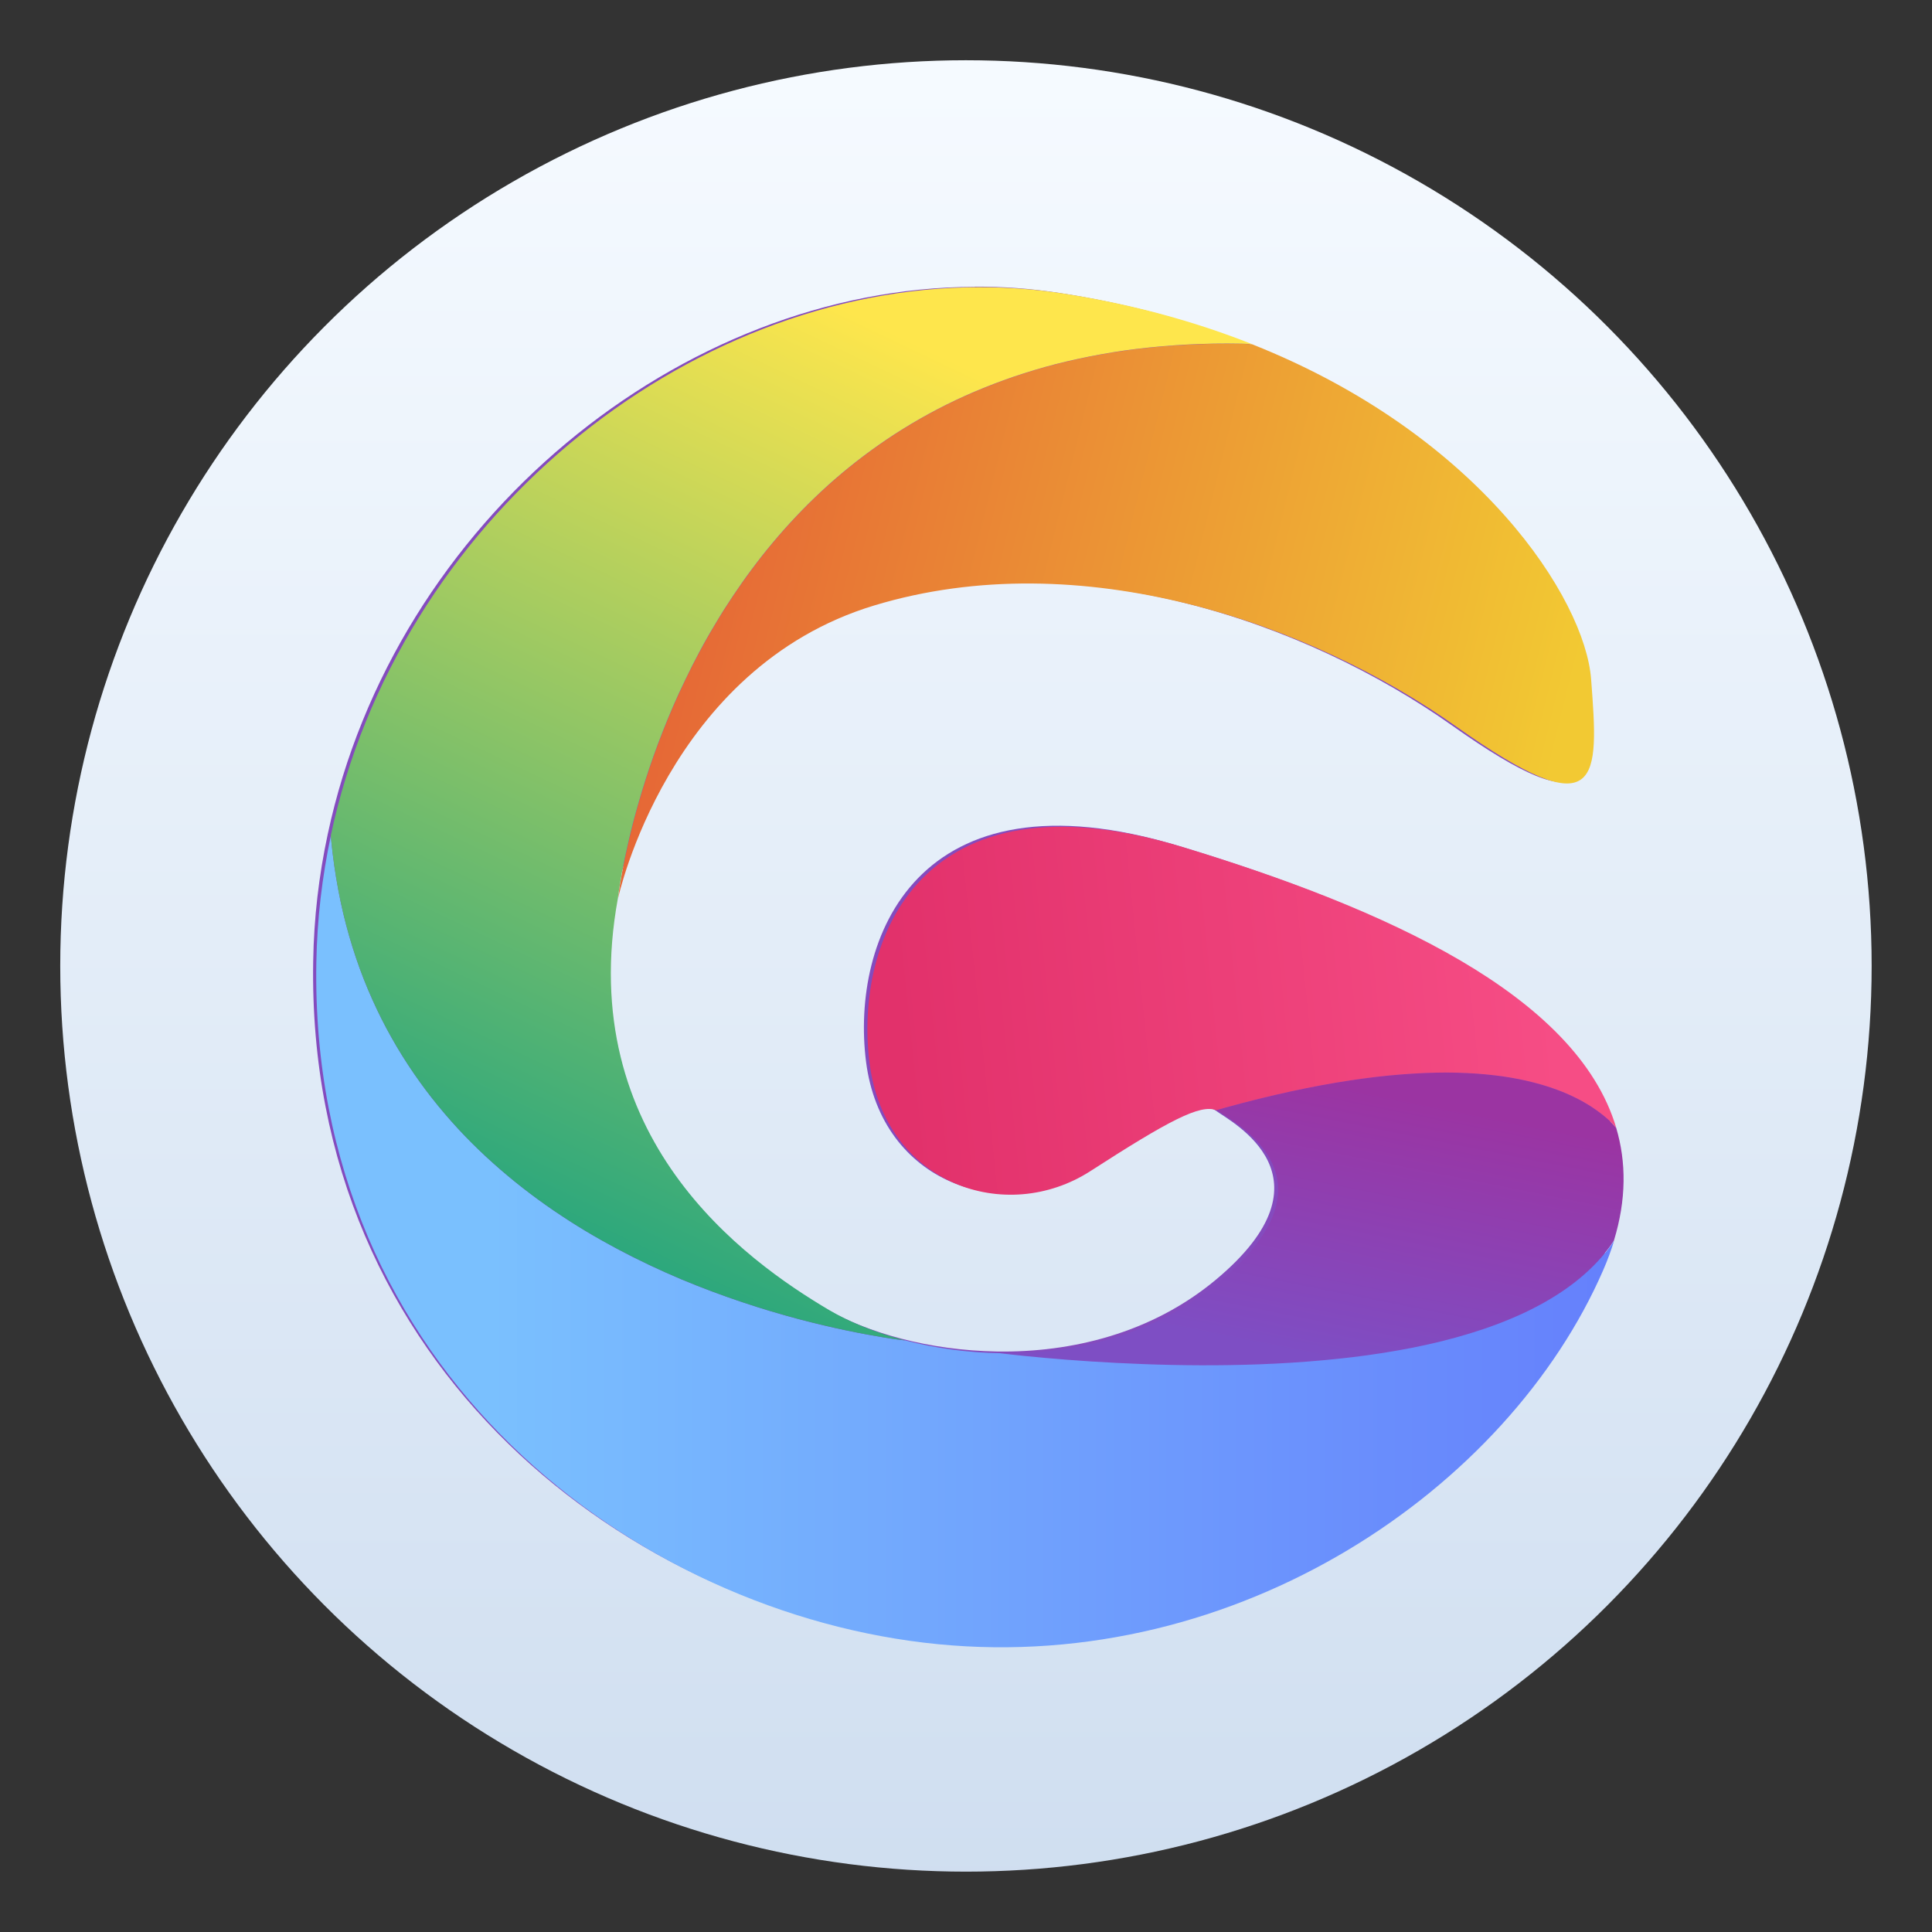 <?xml version="1.0" encoding="UTF-8"?>
<svg width="64" height="64" version="1.1" viewBox="0 0 16.933 16.933" xmlns="http://www.w3.org/2000/svg" xmlns:cc="http://creativecommons.org/ns#" xmlns:dc="http://purl.org/dc/elements/1.1/" xmlns:rdf="http://www.w3.org/1999/02/22-rdf-syntax-ns#">
 <rect x="0" y="0" width="16.933" height="16.933" fill="#333333" stroke="none"/>
 <defs>
  <linearGradient id="linearGradient2209" x1="109.83" x2="141.14" y1="21.006" y2="28.757" gradientUnits="userSpaceOnUse">
   <stop stop-color="#e56236" offset="0"/>
   <stop stop-color="#f2c933" offset="1"/>
  </linearGradient>
  <linearGradient id="linearGradient29255" x1="103.9" x2="119.65" y1="48.786" y2="15.728" gradientUnits="userSpaceOnUse">
   <stop stop-color="#13a082" offset="0"/>
   <stop stop-color="#fee64c" offset="1"/>
  </linearGradient>
  <linearGradient id="linearGradient46934" x1="104.2" x2="142.95" y1="46.333" y2="46.333" gradientUnits="userSpaceOnUse">
   <stop stop-color="#7ac0fe" offset="0"/>
   <stop stop-color="#6580fc" offset="1"/>
  </linearGradient>
  <linearGradient id="linearGradient61493" x1="133.65" x2="135.49" y1="50.545" y2="41.319" gradientUnits="userSpaceOnUse">
   <stop stop-color="#7e4ec4" offset="0"/>
   <stop stop-color="#9b34a2" offset="1"/>
  </linearGradient>
  <linearGradient id="linearGradient75579" x1="118.54" x2="141.01" y1="41.652" y2="39.325" gradientUnits="userSpaceOnUse">
   <stop stop-color="#e2316b" offset="0"/>
   <stop stop-color="#f64d85" offset="1"/>
  </linearGradient>
  <linearGradient id="a-3" x1="32" x2="32" y1="2" y2="62" gradientTransform="matrix(.265 0 0 .265 .067 .214)" gradientUnits="userSpaceOnUse">
   <stop stop-color="#f5faff" offset="0"/>
   <stop stop-color="#cfdef0" offset="1"/>
  </linearGradient>
 </defs>
 <circle cx="8.466" cy="8.466" r="7.938" fill="url(#a-3)" stroke-width=".265" style="paint-order:stroke markers fill"/>
 <g transform="translate(1.654 1.72)">
  <path d="m6.888 0.794c-2.57 0.006-5.084 2.047-5.67 4.799-0.077 0.36-0.121 0.731-0.127 1.112-0.062 3.576 2.805 5.708 5.441 5.967 2.635 0.259 4.994-1.363 5.826-3.276 0.038-0.087 0.069-0.172 0.095-0.256 0.11-0.36 0.11-0.688 0.02-0.989-2.52e-4 -2.785e-4 -5.49e-4 -5.245e-4 -7.75e-4 -7.759e-4 -0.348-1.168-2.035-1.921-3.789-2.454-2.312-0.704-2.882 0.822-2.747 1.888 0.135 1.067 1.197 1.423 1.934 0.947 0.68-0.439 0.961-0.588 1.102-0.533 0.012 0.005 0.023 0.011 0.033 0.018 0.129 0.097 1.079 0.577-0.003 1.48-0.565 0.471-1.269 0.639-1.918 0.629-5.071e-4 -8e-6 -0.001 7e-6 -0.002 0-0.296-0.005-0.58-0.046-0.835-0.112-0.258-0.067-0.486-0.159-0.665-0.265-0.741-0.438-2.233-1.51-1.85-3.606 0 0 0.436-2.019 2.244-2.566s3.819 0.157 5.096 1.062c1.277 0.905 1.245 0.46 1.179-0.415-0.053-0.703-0.977-2.143-2.969-2.933-0.487-0.193-1.037-0.348-1.654-0.443-0.246-0.038-0.492-0.056-0.738-0.055zm-2.073 2.591c-0.028 0.04-0.055 0.079-0.082 0.119-0.027 0.04-0.053 0.08-0.079 0.12 0.025-0.04 0.052-0.08 0.078-0.12 0.027-0.04 0.054-0.08 0.082-0.119zm-0.234 0.36c-0.024 0.04-0.047 0.08-0.07 0.12-0.023 0.04-0.045 0.08-0.066 0.12 0.021-0.04 0.043-0.08 0.066-0.12 0.023-0.04 0.047-0.08 0.071-0.12zm-0.459 0.939c-0.029 0.074-0.057 0.147-0.082 0.218-0.025 0.071-0.048 0.141-0.07 0.208 0.021-0.067 0.045-0.137 0.07-0.208 0.025-0.071 0.053-0.144 0.082-0.218zm3.175 5.466c0.108 0.011 0.229 0.022 0.362 0.032-0.133-0.01-0.255-0.021-0.362-0.032z" fill="#844bbe" stroke-width=".776"/>
  <g transform="matrix(.959 0 0 .959 -23.836 -2.615)">
   <path transform="scale(.265)" d="m130.46 15.391c-0.121-0.004-0.245-0.01-0.365-0.012-0.317-0.005-0.63-7e-3 -0.938-2e-3s-0.611 0.016-0.91 0.031-0.593 0.036-0.883 0.061c-0.29 0.025-0.576 0.054-0.857 0.088s-0.557 0.074-0.83 0.117-0.541 0.092-0.805 0.145-0.524 0.107-0.779 0.168-0.508 0.125-0.756 0.193c-0.247 0.069-0.491 0.142-0.73 0.219-0.239 0.076-0.474 0.157-0.705 0.24-0.231 0.084-0.458 0.171-0.682 0.262-0.224 0.091-0.444 0.184-0.66 0.281s-0.427 0.197-0.635 0.301c-0.208 0.104-0.413 0.211-0.613 0.32s-0.398 0.223-0.592 0.338c-0.193 0.115-0.384 0.233-0.57 0.354-0.186 0.12-0.368 0.244-0.547 0.369s-0.355 0.253-0.527 0.383c-0.172 0.13-0.342 0.262-0.508 0.396s-0.327 0.27-0.486 0.408c-0.159 0.138-0.314 0.278-0.467 0.42s-0.301 0.285-0.447 0.43-0.288 0.292-0.428 0.439-0.277 0.297-0.41 0.447c-0.134 0.15-0.263 0.301-0.391 0.453-0.128 0.152-0.253 0.307-0.375 0.461-0.122 0.154-0.24 0.309-0.355 0.465-0.116 0.156-0.229 0.312-0.34 0.469-0.11 0.157-0.217 0.313-0.322 0.471-0.105 0.158-0.209 0.317-0.309 0.475-0.1 0.158-0.195 0.316-0.289 0.475-0.094 0.158-0.188 0.315-0.277 0.473-0.089 0.158-0.175 0.315-0.26 0.473-0.084 0.157-0.167 0.314-0.246 0.471-0.08 0.156-0.156 0.312-0.23 0.467-0.075 0.155-0.148 0.31-0.219 0.463-0.07 0.153-0.139 0.306-0.205 0.457-0.132 0.303-0.254 0.602-0.369 0.895s-0.223 0.579-0.322 0.859c-0.099 0.28-0.191 0.554-0.275 0.818-0.085 0.264-0.161 0.52-0.232 0.766-0.071 0.246-0.137 0.482-0.195 0.707-0.058 0.225-0.109 0.439-0.156 0.641s-0.089 0.39-0.125 0.564-0.069 0.335-0.096 0.48c-0.054 0.29-0.09 0.52-0.113 0.676-0.023 0.156-0.031 0.24-0.031 0.24s1.716-7.953 8.84-10.105 15.045 0.618 20.076 4.182c5.032 3.563 4.905 1.811 4.644-1.635-0.209-2.769-3.846-8.442-11.695-11.555z" fill="url(#linearGradient2209)"/>
   <path transform="scale(.265)" d="m129.23 41.811c0.046 0.018 0.09 0.041 0.129 0.07 0.506 0.382 4.253 2.273-0.012 5.832-2.225 1.857-4.999 2.517-7.559 2.478 0.258 0.03 0.522 0.061 0.852 0.094 0.425 0.043 0.903 0.086 1.428 0.127 0.524 0.041 1.093 0.078 1.695 0.109 0.602 0.031 1.239 0.056 1.898 0.07 0.659 0.014 1.342 0.017 2.037 0.006 0.695-0.011 1.405-0.037 2.115-0.082 0.355-0.022 0.71-0.05 1.064-0.082 0.355-0.032 0.709-0.068 1.061-0.111 0.352-0.043 0.701-0.092 1.047-0.146 0.346-0.055 0.689-0.114 1.027-0.182 0.338-0.067 0.673-0.142 1-0.223s0.647-0.17 0.961-0.266c0.314-0.096 0.62-0.199 0.918-0.311 0.298-0.112 0.587-0.231 0.865-0.359 0.279-0.128 0.547-0.266 0.805-0.412 0.257-0.146 0.503-0.3 0.736-0.465 0.233-0.165 0.454-0.339 0.66-0.523s0.399-0.379 0.576-0.584c0.088-0.102 0.173-0.207 0.254-0.314 0.055-0.074 0.105-0.15 0.156-0.227 0.434-1.417 0.431-2.712 0.078-3.898-0.073-0.08-0.143-0.16-0.234-0.244-0.064-0.059-0.133-0.118-0.207-0.178-0.074-0.06-0.154-0.12-0.238-0.18-0.084-0.06-0.174-0.121-0.27-0.18-0.096-0.059-0.195-0.117-0.303-0.174-0.107-0.057-0.222-0.113-0.342-0.168-0.12-0.055-0.244-0.107-0.377-0.158s-0.274-0.1-0.42-0.146-0.298-0.09-0.459-0.131-0.33-0.08-0.506-0.115c-0.176-0.035-0.358-0.066-0.549-0.094-0.191-0.028-0.39-0.051-0.598-0.07s-0.422-0.035-0.646-0.045c-0.224-0.01-0.458-0.017-0.699-0.018-0.242-4.95e-4 -0.492 0.005-0.752 0.016-0.26 0.01-0.528 0.027-0.807 0.049-0.278 0.022-0.566 0.049-0.863 0.084-0.298 0.035-0.606 0.077-0.924 0.125-0.318 0.048-0.644 0.103-0.982 0.166s-0.687 0.133-1.047 0.211c-0.36 0.078-0.73 0.164-1.111 0.258-0.381 0.094-0.774 0.197-1.178 0.309-0.091 0.025-0.189 0.056-0.281 0.082z" fill="url(#linearGradient61493)"/>
   <path transform="scale(.265)" d="m129.23 41.811c0.092-0.026 0.19-0.057 0.281-0.082 0.404-0.111 0.796-0.214 1.178-0.309 0.381-0.094 0.752-0.18 1.111-0.258 0.36-0.078 0.709-0.148 1.047-0.211 0.338-0.063 0.665-0.118 0.982-0.166 0.318-0.048 0.626-0.09 0.924-0.125 0.298-0.035 0.585-0.062 0.863-0.084 0.278-0.022 0.547-0.038 0.807-0.049 0.26-0.01 0.51-0.016 0.752-0.016 0.242 4.95e-4 0.475 0.007 0.699 0.018 0.224 0.01 0.439 0.025 0.646 0.045s0.407 0.043 0.598 0.07c0.191 0.028 0.373 0.059 0.549 0.094 0.176 0.035 0.345 0.074 0.506 0.115 0.161 0.041 0.313 0.084 0.459 0.131s0.287 0.096 0.42 0.146 0.257 0.104 0.377 0.158c0.12 0.055 0.235 0.111 0.342 0.168 0.107 0.057 0.207 0.115 0.303 0.174 0.096 0.059 0.185 0.12 0.27 0.18 0.084 0.06 0.164 0.12 0.238 0.18 0.074 0.06 0.143 0.119 0.207 0.178 0.091 0.084 0.162 0.164 0.234 0.244-1.37-4.602-8.016-7.568-14.93-9.672-9.11-2.772-11.352 3.238-10.82 7.439 0.532 4.202 4.714 5.604 7.617 3.731 2.679-1.728 3.787-2.318 4.34-2.1z" fill="url(#linearGradient75579)"/>
   <path transform="scale(.265)" d="m121.79 50.191c-1.164-0.018-2.284-0.181-3.287-0.441-0.191-0.022-0.263-0.024-0.713-0.098-0.365-0.06-0.806-0.139-1.307-0.244s-1.062-0.235-1.668-0.396c-0.303-0.081-0.618-0.169-0.941-0.266s-0.656-0.202-0.996-0.316-0.688-0.237-1.041-0.369c-0.353-0.133-0.712-0.273-1.074-0.426-0.362-0.152-0.727-0.317-1.094-0.49-0.367-0.174-0.735-0.358-1.103-0.555s-0.736-0.403-1.102-0.623-0.729-0.454-1.088-0.699-0.712-0.504-1.061-0.775c-0.348-0.272-0.691-0.558-1.025-0.857-0.334-0.3-0.66-0.613-0.977-0.941-0.316-0.329-0.622-0.674-0.916-1.033s-0.576-0.734-0.844-1.125c-0.268-0.391-0.523-0.798-0.762-1.223-0.119-0.212-0.235-0.428-0.346-0.648-0.111-0.221-0.218-0.445-0.32-0.674-0.102-0.229-0.202-0.463-0.295-0.701s-0.182-0.481-0.266-0.729c-0.084-0.247-0.163-0.5-0.236-0.756s-0.142-0.516-0.205-0.781-0.12-0.537-0.172-0.812c-0.052-0.275-0.098-0.555-0.139-0.84-0.04-0.285-0.075-0.574-0.104-0.869-0.005-0.054-0.007-0.111-0.012-0.166-0.302 1.416-0.476 2.88-0.502 4.381-0.244 14.087 11.049 22.487 21.432 23.506 10.382 1.019 19.672-5.368 22.951-12.904 0.149-0.343 0.272-0.679 0.373-1.008-0.051 0.076-0.101 0.153-0.156 0.227-0.081 0.108-0.165 0.212-0.254 0.314-0.177 0.205-0.37 0.4-0.576 0.584s-0.427 0.359-0.66 0.523c-0.233 0.165-0.479 0.319-0.736 0.465-0.257 0.146-0.526 0.284-0.805 0.412-0.279 0.128-0.568 0.248-0.865 0.359-0.298 0.112-0.604 0.215-0.918 0.311-0.314 0.096-0.634 0.184-0.961 0.266-0.327 0.081-0.662 0.155-1 0.223-0.338 0.067-0.681 0.127-1.027 0.182s-0.695 0.104-1.047 0.146c-0.352 0.043-0.706 0.079-1.061 0.111-0.355 0.032-0.709 0.06-1.064 0.082-0.71 0.045-1.42 0.071-2.115 0.082-0.695 0.011-1.378 0.008-2.037-0.006-0.659-0.014-1.296-0.039-1.898-0.07-0.602-0.031-1.171-0.068-1.695-0.109-0.524-0.041-1.003-0.084-1.428-0.127-0.329-0.033-0.593-0.064-0.852-0.094-2e-3 -2.9e-5 -4e-3 3e-5 -6e-3 0z" fill="url(#linearGradient46934)"/>
   <path transform="scale(.265)" d="m98.695 32.336c0.005 0.055 0.006 0.112 0.012 0.166 0.028 0.295 0.063 0.584 0.104 0.869s0.087 0.565 0.139 0.84 0.109 0.547 0.172 0.812 0.131 0.525 0.205 0.781 0.153 0.509 0.236 0.756 0.172 0.49 0.266 0.729c0.093 0.238 0.192 0.472 0.295 0.701 0.102 0.229 0.209 0.453 0.32 0.674s0.226 0.436 0.346 0.648c0.238 0.424 0.494 0.832 0.762 1.223 0.268 0.391 0.55 0.766 0.844 1.125s0.6 0.704 0.916 1.033c0.316 0.329 0.642 0.642 0.977 0.941s0.677 0.586 1.025 0.857c0.348 0.272 0.702 0.53 1.061 0.775 0.359 0.245 0.722 0.479 1.088 0.699s0.733 0.427 1.102 0.623 0.737 0.381 1.103 0.555c0.367 0.174 0.732 0.338 1.094 0.49 0.362 0.152 0.721 0.293 1.074 0.426 0.353 0.133 0.701 0.255 1.041 0.369 0.34 0.114 0.672 0.22 0.996 0.316 0.324 0.097 0.638 0.185 0.941 0.266 0.606 0.161 1.167 0.291 1.668 0.396s0.942 0.185 1.307 0.244c0.45 0.073 0.522 0.076 0.713 0.098-1.018-0.264-1.916-0.627-2.619-1.043-2.92-1.726-8.797-5.95-7.289-14.203 0 0 8e-3 -0.084 0.031-0.24 0.023-0.156 0.059-0.385 0.113-0.676 0.027-0.145 0.059-0.306 0.096-0.48s0.078-0.363 0.125-0.564 0.098-0.416 0.156-0.641c0.058-0.225 0.124-0.461 0.195-0.707s0.148-0.501 0.232-0.766c0.085-0.264 0.176-0.538 0.275-0.818 0.099-0.28 0.207-0.567 0.322-0.859 0.115-0.293 0.237-0.592 0.369-0.895 0.066-0.151 0.135-0.304 0.205-0.457 0.07-0.153 0.144-0.308 0.219-0.463 0.075-0.155 0.151-0.31 0.23-0.467 0.08-0.156 0.162-0.313 0.246-0.471 0.084-0.157 0.17-0.315 0.26-0.473 0.089-0.158 0.183-0.315 0.277-0.473 0.094-0.158 0.189-0.317 0.289-0.475 0.1-0.158 0.204-0.317 0.309-0.475 0.105-0.158 0.212-0.314 0.322-0.471 0.11-0.157 0.224-0.313 0.34-0.469 0.116-0.156 0.234-0.311 0.355-0.465 0.122-0.154 0.247-0.309 0.375-0.461 0.128-0.152 0.257-0.303 0.391-0.453 0.134-0.15 0.27-0.3 0.41-0.447s0.282-0.295 0.428-0.439 0.295-0.288 0.447-0.43 0.308-0.282 0.467-0.42c0.159-0.138 0.321-0.274 0.486-0.408s0.336-0.266 0.508-0.396c0.172-0.13 0.348-0.257 0.527-0.383 0.179-0.125 0.361-0.249 0.547-0.369 0.186-0.12 0.377-0.238 0.57-0.354 0.193-0.115 0.391-0.228 0.592-0.338s0.405-0.217 0.613-0.32c0.208-0.104 0.419-0.203 0.635-0.301s0.437-0.191 0.66-0.281c0.224-0.091 0.45-0.178 0.682-0.262 0.231-0.084 0.466-0.164 0.705-0.24 0.239-0.076 0.483-0.15 0.73-0.219 0.247-0.069 0.5-0.133 0.756-0.193s0.515-0.116 0.779-0.168 0.532-0.101 0.805-0.145 0.549-0.083 0.83-0.117 0.567-0.063 0.857-0.088c0.29-0.025 0.584-0.045 0.883-0.061s0.602-0.026 0.91-0.031c0.308-5e-3 0.62-0.004 0.938 2e-3 0.12 0.002 0.244 0.008 0.365 0.012-1.917-0.76-4.085-1.369-6.516-1.744-0.967-0.149-1.938-0.219-2.908-0.217-10.123 0.025-20.028 8.064-22.338 18.906z" fill="url(#linearGradient29255)"/>
  </g>
 </g>
</svg>
